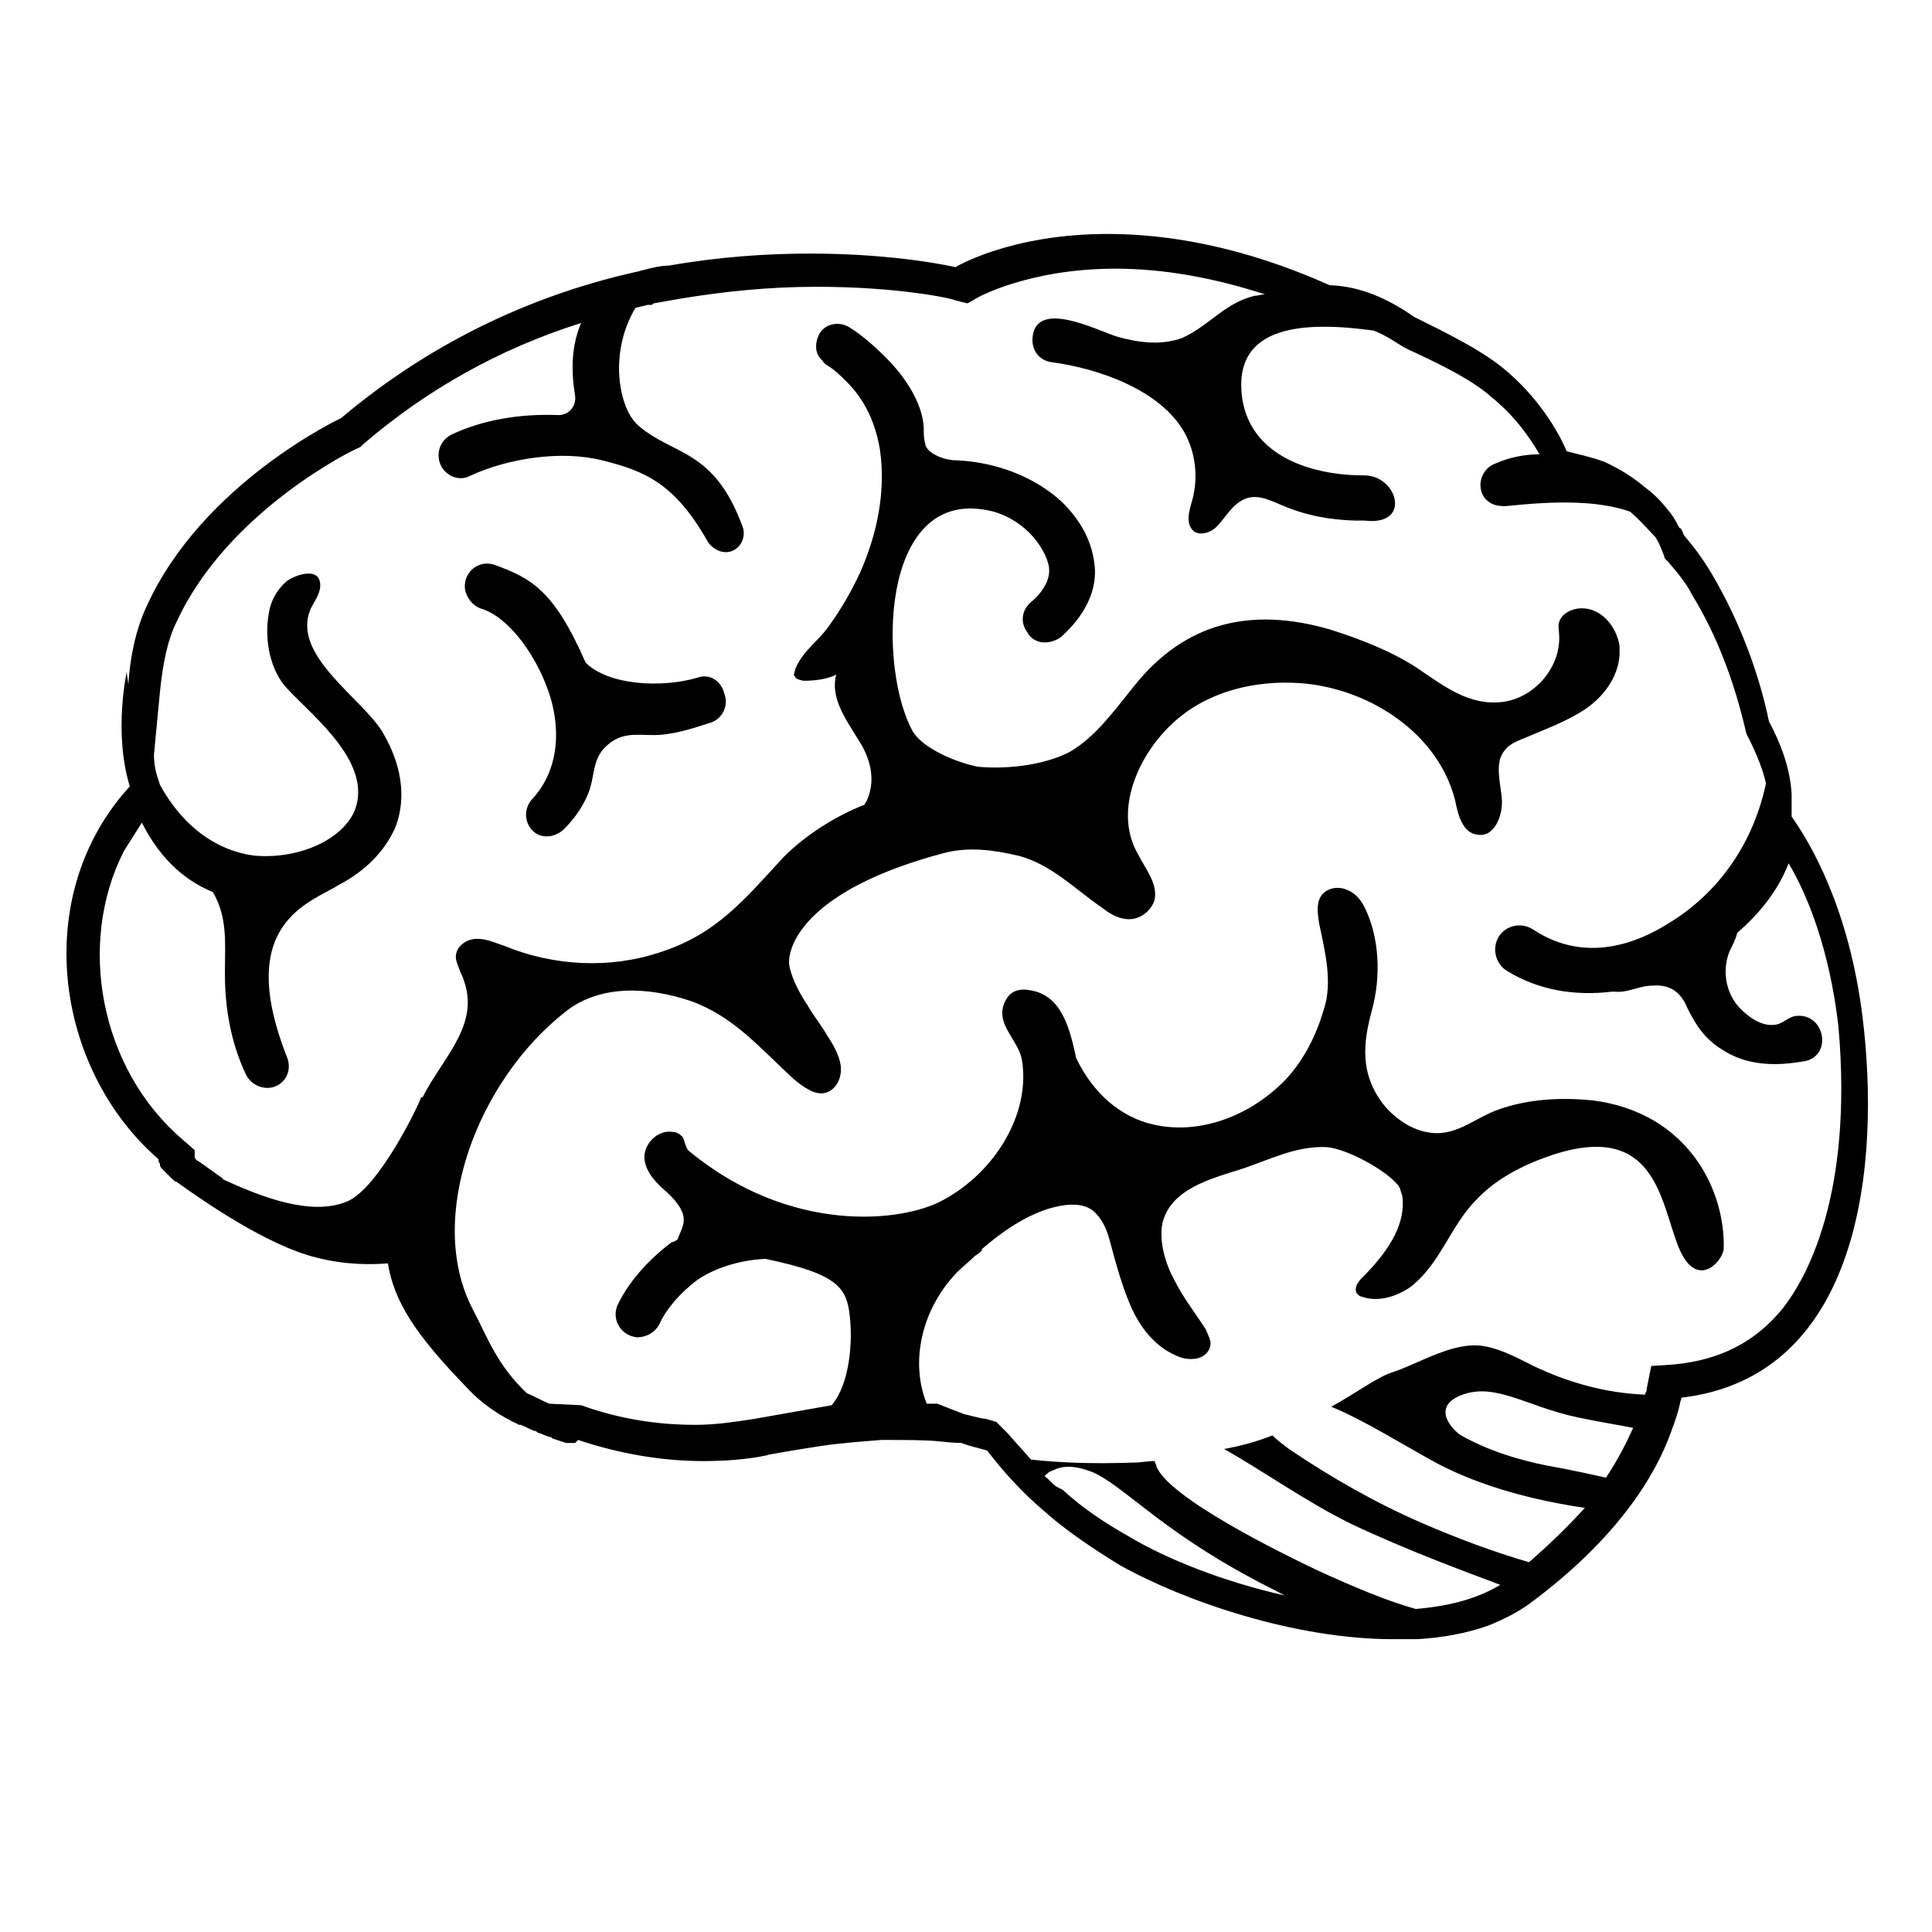 <svg style="enable-background:new 0 0 128 128;" viewBox="0 0 128 128" xmlns="http://www.w3.org/2000/svg" xmlns:xlink="http://www.w3.org/1999/xlink">
  <g>
    <path d="M123.4,67.4c-0.9-7.3-3.5-11.6-4.7-13.3c0-0.5,0-1,0-1.5c-0.1-1.7-0.7-3.3-1.5-4.8c-0.6-2.9-1.8-6.4-3.8-9.8 c-0.6-1-1.2-1.8-1.8-2.5c0,0,0,0,0,0c-0.1-0.1-0.1-0.3-0.2-0.4c0,0,0-0.1-0.1-0.1c-0.1-0.1-0.1-0.2-0.2-0.3c0-0.1-0.1-0.2-0.1-0.2 c0-0.1-0.1-0.1-0.1-0.2c-0.1-0.1-0.2-0.3-0.3-0.4c-0.4-0.5-0.9-1.1-1.6-1.6c0,0,0,0,0,0l0,0c-0.7-0.6-1.6-1.2-2.7-1.7 c-0.8-0.3-1.7-0.5-2.5-0.7c0,0,0,0,0,0c-0.6-1.4-1.9-3.6-4.2-5.5C98,23.1,95.7,22,93.7,21c0,0,0,0,0,0c-1.3-0.9-3.2-2-5.5-2.1 c0,0,0,0-0.1,0c0,0,0,0,0,0c-5.8-2.6-10.8-3.4-14.7-3.4c-6.5,0-10.1,2.2-10.1,2.2s-3.8-0.9-9.6-0.9c-2.8,0-6,0.2-9.4,0.8 c0,0,0,0,0,0c0,0,0,0,0,0c0,0,0,0,0,0c0,0-0.1,0-0.1,0c0,0,0,0,0,0c-0.3,0-0.9,0.1-1.6,0.3c0,0,0,0,0,0c-0.1,0-0.3,0.1-0.4,0.1l0,0 c-6.3,1.4-13.2,4.3-19.6,9.7c0,0-9.2,4.3-12.9,12.5c-0.7,1.5-1.1,3.4-1.2,5.2c0-0.3-0.1-0.6-0.1-0.9c0,0-0.9,4,0.2,7.6c0,0,0,0,0,0 C2,59.3,3.6,70.8,10.5,76.8c0,0.1,0,0.2,0.1,0.3c0,0,0,0,0,0.1c0,0.1,0.1,0.2,0.2,0.3c0,0,0,0,0,0c0.1,0.1,0.2,0.2,0.3,0.3 c0,0,0,0,0,0c0.1,0.1,0.2,0.2,0.3,0.3c0,0,0,0,0,0c0,0,0,0,0,0c0.1,0.1,0.2,0.2,0.3,0.2c1.8,1.3,6,4.2,9.2,5 c1.9,0.5,3.6,0.5,4.8,0.4c0.4,2.5,1.8,4.7,5.2,8.2c1,1.1,2.2,1.9,3.5,2.5c0,0,0.1,0,0.1,0c0.3,0.1,0.6,0.3,0.9,0.4 c0.1,0,0.1,0,0.2,0.1c0.3,0.1,0.5,0.2,0.8,0.3c0.1,0,0.1,0,0.2,0.1c0.3,0.1,0.6,0.2,0.9,0.3c0.1,0,0.1,0,0.2,0c0,0,0,0,0,0 c0,0,0.1,0,0.1,0c0,0,0.1,0,0.1,0c0,0,0.1,0,0.1,0c0,0,0,0,0.1,0c0,0,0.1-0.1,0.1-0.1c0,0,0,0,0,0c0,0,0.1-0.1,0.1-0.1 c2.7,0.9,5.5,1.4,8.3,1.4c1.4,0,2.9-0.1,4.3-0.4c0,0-0.1,0-0.1,0s1.6-0.3,3.6-0.6c1.3-0.2,2.8-0.3,4-0.4c1.6,0,3,0,3.9,0.1 c0,0,0,0,0,0c0.9,0.1,1.4,0.1,1.4,0.1c0,0,0,0,0,0c0.5,0.2,1,0.3,1.7,0.5c1,1.3,2.3,2.8,4,4.2c0,0,0.1,0.1,0.1,0.1c0,0,0,0,0,0 c1.3,1.1,2.9,2.2,4.7,3.3c4.3,2.4,11.6,4.9,18.1,4.9c0.3,0,0.6,0,0.9,0c0,0,0.1,0,0.1,0c0.1,0,0.1,0,0.2,0h0c0,0,0,0,0,0 c0.1,0,0.2,0,0.4,0c1.7-0.1,3.3-0.4,4.7-0.9c0,0,0,0,0,0s0,0,0,0c1-0.4,2-0.9,2.8-1.5c5.8-4.3,8.3-8.5,9.3-11.3c0,0,0,0,0,0 c0.3-0.8,0.5-1.4,0.6-1.9c0,0,0,0,0,0c0-0.1,0.1-0.3,0.1-0.4C123.3,91.2,124.6,77.1,123.4,67.4z M74.8,101.8 c-1.6-0.9-3.1-1.9-4.4-3.1L70,98.5c-0.3-0.2-0.5-0.5-0.8-0.7c0.2-0.2,0.3-0.3,0.6-0.4c0.8-0.4,1.7-0.2,2.5,0.1 c2,0.8,4.5,3.8,10.7,7.1c0.7,0.4,1.4,0.7,2.1,1.1C81.1,104.8,77.3,103.3,74.8,101.8z M106.4,97.9c-0.9-0.2-2.2-0.5-3.9-0.8 c-2-0.4-3.9-1-5.7-2c-0.5-0.3-2.1-1.9,0.1-2.7c2.2-0.8,4.3,0.8,7.6,1.5c1.4,0.3,2.7,0.5,3.7,0.7C107.8,95.5,107.2,96.7,106.4,97.9z M118.1,86.7c-1.8,2.2-4.1,3.4-7.2,3.7l-1.5,0.1l-0.3,1.5c0,0.1,0,0.2-0.1,0.3l0,0.1c-2.6-0.1-5.1-0.8-7.4-1.9 c-1-0.5-2.1-1.1-3.2-1.3c-2-0.4-4.3,1.1-6.1,1.7c-1,0.3-2.3,1.3-4.1,2.3c2.2,0.9,4.7,2.5,7.1,3.8c2.9,1.5,6.3,2.4,9.7,2.9 c-1,1.1-2.2,2.3-3.7,3.6c-2.4-0.7-4.8-1.6-7.1-2.6c-3-1.3-6-3-8.8-4.9c-0.4-0.3-0.8-0.6-1.1-0.9c-1,0.4-2.1,0.7-3.2,0.9 c2.5,1.4,5.6,3.6,8.5,5c3.6,1.7,7.4,3.1,9.8,4c-1.5,0.9-3.3,1.4-5.6,1.6c-1.8-0.5-4-1.4-6.6-2.6c-2.1-1-9.9-4.8-10.6-6.9 c0-0.1-0.1-0.2-0.1-0.3c-0.5,0-0.9,0.1-1.4,0.1c-2.8,0.1-5,0-6.8-0.2c-0.5-0.6-1-1.1-1.5-1.7L66,94.2l-0.7-0.2 C65,94,64,93.7,63.9,93.7L62.1,93l-0.7,0c-1.1-2.7-0.4-6.2,2-8.7c0.4-0.4,0.8-0.7,1.2-1.1c0.2-0.1,0.4-0.3,0.5-0.4l-0.1,0 c1.5-1.3,2.9-2.2,4.4-2.7c1-0.3,2.2-0.5,3,0.1c0.6,0.5,0.9,1.2,1.1,1.9c0.4,1.5,0.8,3,1.4,4.4c0.6,1.4,1.6,2.7,3,3.3 c0.4,0.2,0.9,0.3,1.4,0.2s0.9-0.5,0.9-1c0-0.3-0.2-0.6-0.3-0.9c-0.7-1.1-1.5-2.1-2.1-3.3c-0.6-1.1-1-2.5-0.8-3.7 c0.5-2.3,3.2-3,5.1-3.6c1.9-0.6,3.7-1.6,5.8-1.5c1.3,0.1,3.9,1.5,4.7,2.5c0.2,0.2,0.2,0.5,0.3,0.7c0.3,2.1-1.2,4-2.7,5.5 c-0.3,0.3-0.5,0.7-0.3,1c0.1,0.1,0.2,0.2,0.3,0.2c1.1,0.4,2.3,0,3.2-0.6c2-1.5,2.7-4.1,4.4-5.8c1.4-1.5,3.3-2.4,5.1-3 c6.8-2.2,7.1,3.1,8.3,6.1c1.2,3,3,0.9,3,0.1c0.1-3.9-2.4-9-8.7-9.8c-2.1-0.2-4.2-0.1-6.2,0.6c-1.7,0.6-2.9,1.9-4.8,1.5 c-1.1-0.2-2.2-1-2.9-1.9c-1.5-2-1.3-4-0.7-6.2c0.6-2.2,0.5-4.8-0.5-6.8c-0.3-0.6-0.7-1-1.3-1.2c-0.6-0.2-1.3,0-1.6,0.5 c-0.3,0.5-0.2,1.2-0.1,1.8c0.4,1.9,0.9,3.9,0.3,5.7c-0.5,1.7-1.3,3.3-2.5,4.6c-2.4,2.5-5.8,3.7-8.8,3c-2.2-0.5-4-2.1-5.1-4.4 c-0.4-1.8-0.9-4.2-3.1-4.5c-0.5-0.1-1,0-1.3,0.3c-0.3,0.3-0.5,0.8-0.5,1.2c0,1.1,1.1,2,1.3,3.1c0.6,3.5-1.7,7.4-5.2,9.3 c-2.7,1.5-10.1,2.3-16.8-3.2c-0.3-0.2-0.3-0.7-0.5-1c-0.2-0.2-0.4-0.3-0.6-0.3c-1-0.2-2,0.8-1.9,1.8c0.1,0.9,0.8,1.6,1.5,2.2 c1.7,1.6,1,2.2,0.7,3.1c-0.1,0.1-0.3,0.2-0.4,0.2c-1.6,1.2-2.9,2.7-3.6,4.2c-0.4,1,0.3,2,1.3,2.1c0.6,0,1.2-0.3,1.5-0.9 c0.4-0.9,1.3-2,2.5-2.9c1.3-0.9,3.2-1.4,4.8-1.4l-0.3,0c4.8,1,5.4,1.9,5.6,3.8c0.2,1.7,0,4.5-1.2,5.9l-5.1,0.9 c-1.3,0.2-2.6,0.4-3.9,0.4c-2.6,0-5.1-0.4-7.6-1.3l-2.1-0.1c-0.5-0.2-1-0.5-1.5-0.7c-2-1.9-2.6-3.7-3.6-5.6 c-3.1-6,0.3-15.1,6.2-19.7c2.3-1.8,5.5-1.6,8.2-0.7c2.9,1,4.7,3.2,6.9,5.2c0.6,0.5,1.4,1.1,2.1,0.9c0.7-0.2,1.1-1,1-1.8 c-0.1-0.7-0.5-1.4-0.9-2c-0.4-0.7-0.9-1.3-1.3-2C53.1,66,52.5,65,52.3,64c-0.2-1.1,0.8-5,10.3-7.5c1.6-0.4,3.2-0.2,4.9,0.2 c2.2,0.6,3.7,2.2,5.6,3.5c0.5,0.4,1.1,0.7,1.7,0.7c0.8,0,1.5-0.6,1.7-1.3c0.2-1.1-0.6-2-1.1-3c-1.8-3.1,0.3-7.2,2.9-9.2 c2.3-1.8,5.4-2.4,8.3-2.1c4.4,0.5,8.7,3.4,9.8,7.7c0.2,1,0.5,2.2,1.5,2.3c1.1,0.2,1.7-1.3,1.6-2.4c-0.1-1.1-0.5-2.4,0.2-3.2 c0.3-0.4,0.8-0.6,1.3-0.8c1.4-0.6,2.8-1.1,4-1.9c1.2-0.8,2.2-2.1,2.3-3.6c0-0.2,0-0.4,0-0.6c-0.2-1.3-1.2-2.5-2.5-2.5 c-0.6,0-1.3,0.3-1.5,0.9c-0.1,0.3,0,0.6,0,0.9c0.1,2.1-1.6,4.1-3.7,4.4c-2.3,0.3-4-1.1-5.8-2.3c-1.7-1.1-3.8-1.9-5.7-2.5 c-5.2-1.5-9.6-0.5-13,3.8c-1.3,1.6-2.5,3.3-4.2,4.3c-1.5,0.8-3.9,1.2-6.1,1c-1.5-0.3-3.6-1.2-4.3-2.3c0,0,0,0,0,0 c-2.3-4-2.3-16.1,4.9-14.7c1.1,0.2,2.1,0.8,2.8,1.5c0.7,0.7,1.2,1.6,1.3,2.3c0.1,0.9-0.5,1.7-1.2,2.3c-0.6,0.5-0.7,1.3-0.3,1.9 c0.1,0.1,0.1,0.2,0.2,0.3c0.5,0.6,1.4,0.6,2.1,0.1c2-1.8,2.4-3.6,2.2-4.9c-0.2-1.6-1-2.9-2.1-4c-1.9-1.8-4.6-2.7-7-2.8 c-0.6,0-1.3-0.2-1.8-0.6c-0.1-0.1-0.3-0.3-0.3-0.5c-0.1-0.3-0.1-0.7-0.1-1.1c-0.1-1.6-1.2-3.3-2.5-4.6c-0.8-0.8-1.6-1.5-2.4-2 c-0.8-0.5-1.8-0.2-2.1,0.6c-0.2,0.5-0.2,1.1,0.2,1.5c0.1,0.1,0.2,0.3,0.4,0.4c0.5,0.3,0.9,0.7,1.3,1.1c1.2,1.2,1.9,2.7,2.2,4.5 c0.4,2.8-0.2,5.6-1.3,8.1c-0.6,1.3-1.3,2.5-2.1,3.6c-0.7,1-1.7,1.6-2.2,2.8c0,0.1-0.1,0.3-0.1,0.4c0,0.1,0.1,0.1,0.1,0.2 c0.1,0.1,0.4,0.2,0.6,0.2c0.7,0,1.5-0.1,2.1-0.4c-0.4,1.5,0.6,2.9,1.4,4.2c0.6,0.9,1.4,2.5,0.6,4.2c0,0,0,0,0,0 c0,0-0.1,0.1-0.1,0.2c-2,0.8-3.9,2-5.4,3.5c-2.5,2.7-4.4,5.1-8.2,6.3c-3.3,1.1-7,0.9-10.2-0.4c-0.6-0.2-1.2-0.5-1.9-0.5 c-0.7,0-1.4,0.5-1.4,1.2c0,0.3,0.2,0.7,0.3,1c1.6,3.3-1.1,5.5-2.5,8.3l-0.1,0c-0.2,0.6-2.8,6-4.9,6.9c-2.4,1-5.7-0.3-8.3-1.5 c0,0,0.1,0,0.1,0c-0.6-0.4-1.1-0.8-1.7-1.2c-0.1,0-0.1-0.1-0.2-0.2l0-0.5l-0.8-0.7c-5.5-4.7-7-13-3.9-19.1l1.2-1.9 c1,2,2.5,3.7,4.7,4.6c1,1.7,0.8,3.4,0.8,5.4c0,2.3,0.4,4.6,1.4,6.7c0.4,0.8,1.4,1.1,2.1,0.7c0.7-0.4,0.9-1.2,0.6-1.9 c-3.5-8.9,1.6-10.2,3.5-11.4c0,0,0,0,0,0c1.7-0.9,3-2.2,3.7-3.8c0.8-2.1,0.3-4.3-0.8-6.2c-1.3-2.3-6.2-5.2-4.8-8.3 c0.2-0.4,0.5-0.8,0.6-1.3c0.2-1.5-1.5-1-2.2-0.5c-0.7,0.6-1.1,1.4-1.2,2.2c-0.3,1.7,0.1,3.8,1.3,5c1.8,1.9,5.6,4.9,4.4,8 c-0.8,1.9-3.6,3.2-6.5,3c-1.1-0.1-4.2-0.7-6.4-4.7l-0.1-0.3l0,0c-0.2-0.6-0.3-1.1-0.3-1.7l0.4-4.2c0.2-1.9,0.5-3.4,1.1-4.6 c3.4-7.4,11.9-11.5,12-11.5l0.2-0.1l0.2-0.2c4.2-3.6,9-6.3,14.4-8c-0.6,1.4-0.7,3-0.4,4.8c0.1,0.7-0.4,1.3-1.1,1.3 c-2.5-0.1-5,0.3-7.1,1.3c-0.8,0.4-1.1,1.4-0.6,2.2c0.4,0.6,1.2,0.9,1.9,0.5c2.4-1.1,5.9-1.7,8.7-1c2.8,0.7,4.8,1.5,7,5.4 c0.4,0.6,1.2,0.9,1.8,0.5c0.5-0.3,0.7-1,0.5-1.5c-1.9-5.2-4.6-4.7-6.9-6.7c-1.3-1.1-2-4.8-0.2-7.8c0.3-0.1,0.5-0.1,0.8-0.2l0.1,0 l0.1,0c0.1,0,0.1,0,0.2-0.1l1.7-0.3c3-0.5,6-0.8,9.1-0.8c5.5,0,9.1,0.8,9.2,0.9l0.8,0.2l0.7-0.4c0,0,3.4-1.9,9.1-1.9 c3.2,0,6.5,0.6,9.9,1.7c-0.2,0-0.5,0.1-0.7,0.1c-2,0.5-3,2-4.8,2.8c-1.4,0.5-2.9,0.3-4.3-0.1c-1.3-0.4-5.5-2.6-5.6,0.2 c0,0.8,0.5,1.4,1.3,1.5c3,0.4,7.2,1.8,8.8,4.7c0.7,1.3,0.9,2.9,0.5,4.4c-0.2,0.7-0.5,1.6,0.1,2.1c0.4,0.3,1.1,0.1,1.5-0.3 c0.4-0.4,0.7-0.9,1.1-1.3c1.3-1.3,2.4-0.4,3.8,0.1c1.6,0.6,3.2,0.8,4.9,0.8c0,0-2.9-0.3,0.1,0c3,0.3,2.1-2.9,0-3 c-2.2-0.1-0.1,0-0.1,0c-3.4,0-7.5-1.2-8.1-5.1c-0.7-5,4.3-5.1,8.7-4.5c0.8,0.3,1.5,0.8,2,1.1l0.2,0.1l0.2,0.1 c2.4,1.1,4.3,2.1,5.4,3.1c1.5,1.2,2.5,2.6,3.2,3.8c-1,0-2,0.2-2.9,0.6c-0.9,0.3-1.3,1.4-0.8,2.2c0.4,0.6,1.1,0.7,1.8,0.6 c3.8-0.4,6.2-0.2,7.9,0.4c0,0,0,0,0,0c0.7,0.6,1.2,1.2,1.6,1.6c0.1,0.1,0.3,0.4,0.6,1.2l0.1,0.3l0.2,0.2c0.6,0.7,1.2,1.4,1.6,2.2 c1.6,2.6,2.8,5.7,3.6,9.2l0.1,0.2l0.1,0.2c0.5,1,0.9,2,1.1,2.9c-0.8,3.8-3,7.2-6.5,9.3c-1.9,1.2-5.4,2.7-8.9,0.4 c-0.6-0.4-1.4-0.4-2,0.1c-0.8,0.7-0.7,2,0.2,2.6c2.1,1.3,4.5,1.7,7,1.4c0.1,0,0.1,0,0.2,0c0.8,0.1,1.6-0.4,2.5-0.4 c1.2-0.1,1.9,0.5,2.3,1.5c0.6,1.2,1.2,2.1,2.4,2.8c1.1,0.7,2.3,0.9,3.4,0.9c0.7,0,1.4-0.1,2-0.2c1.8-0.4,1.3-3.1-0.5-3 c-0.6,0-1,0.6-1.6,0.6c-0.9,0.1-1.9-0.7-2.4-1.3c-0.8-1-1-2.4-0.5-3.6c0.2-0.4,0.4-0.8,0.5-1.2c1.5-1.3,2.7-2.8,3.4-4.6 c1.2,2,2.7,5.6,3.3,10.8C122.8,79.3,119.6,84.8,118.1,86.7z"/>
    <path d="M46.2,44.9c-2.4,0.7-5.9,0.5-7.4-1c-2.1-4.8-3.6-5.6-6.1-6.5c-1-0.3-2,0.5-1.9,1.6c0.1,0.6,0.5,1.1,1,1.3 c1.8,0.5,3.6,2.9,4.5,5.4c0.8,2.2,0.9,5.1-1,7.2c-0.5,0.5-0.6,1.3-0.2,1.9l0,0c0.5,0.8,1.6,0.8,2.3,0.1c0.7-0.7,1.4-1.7,1.7-2.7 c0.3-1,0.2-2,1.1-2.8c1-0.9,1.9-0.7,3.1-0.7c1.2,0,2.5-0.4,3.7-0.8c0.8-0.2,1.3-1.1,1-1.9C47.8,45.1,47,44.6,46.2,44.9z"/>
  </g>
</svg>